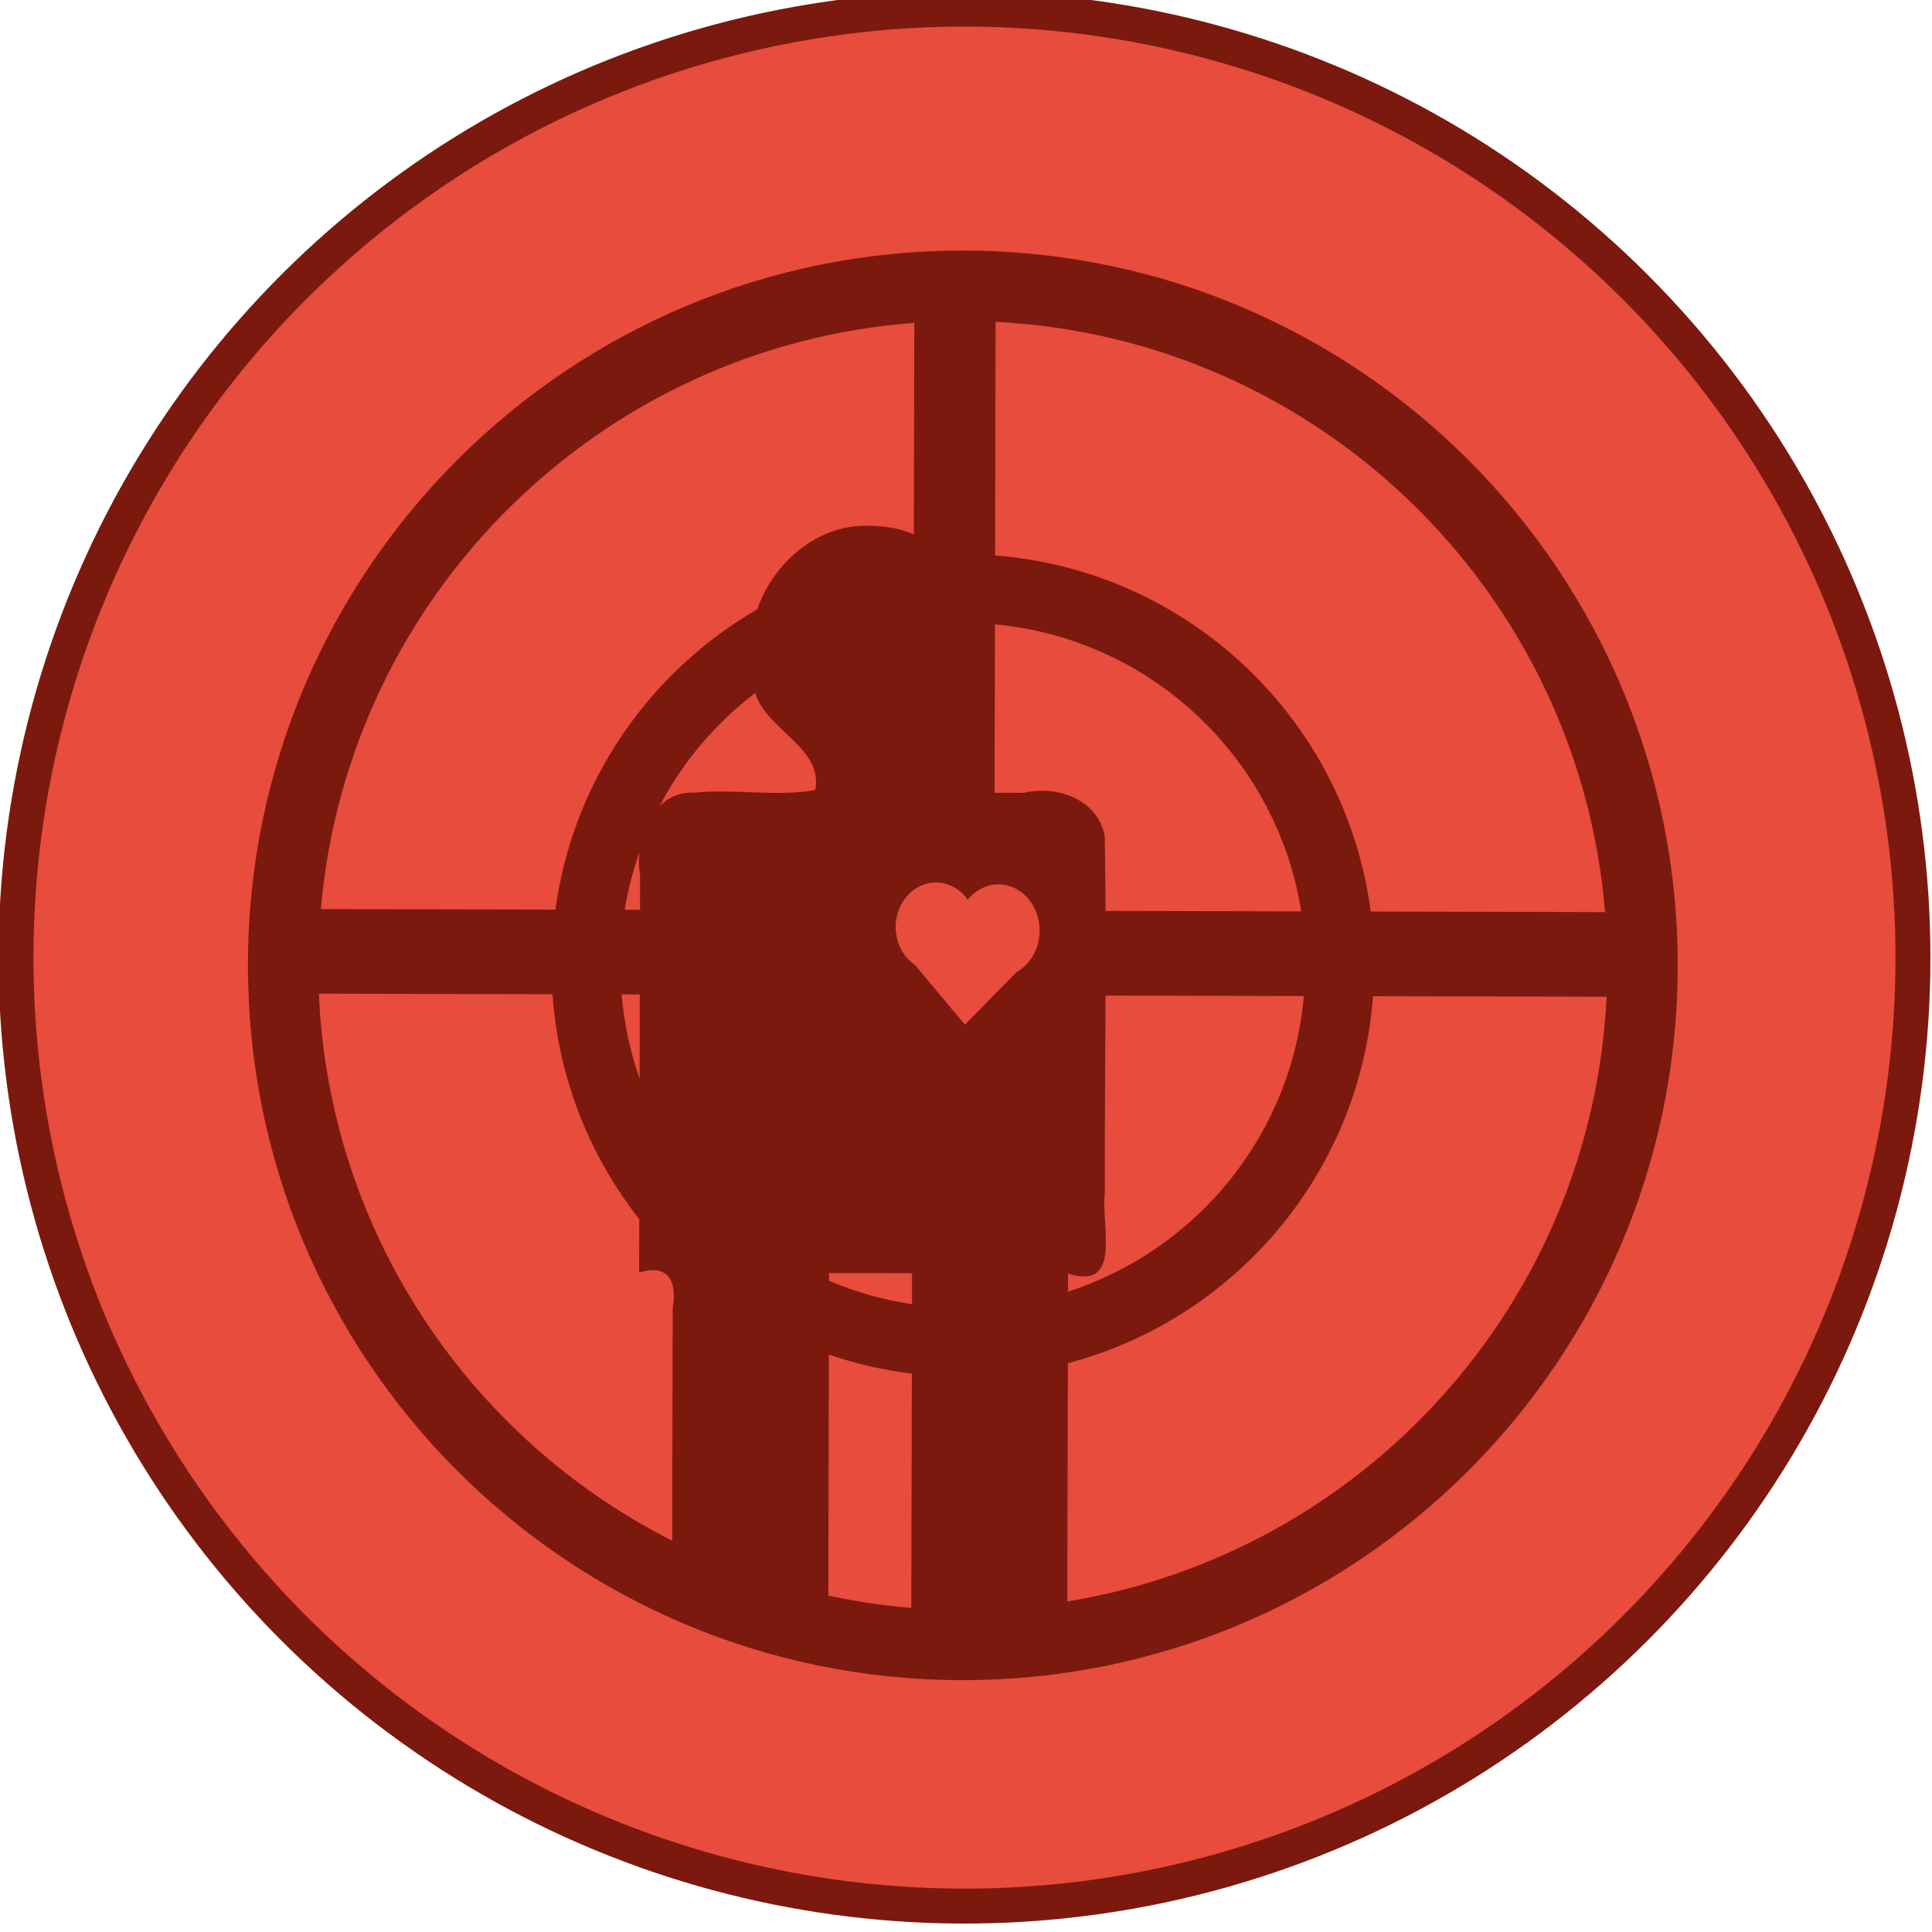 <?xml version="1.0" encoding="UTF-8" standalone="no"?>
<!-- Created with Inkscape (http://www.inkscape.org/) -->

<svg
   xmlns:dc="http://purl.org/dc/elements/1.1/"
   xmlns:cc="http://creativecommons.org/ns#"
   xmlns:rdf="http://www.w3.org/1999/02/22-rdf-syntax-ns#"
   xmlns:svg="http://www.w3.org/2000/svg"
   xmlns="http://www.w3.org/2000/svg"
   xmlns:sodipodi="http://sodipodi.sourceforge.net/DTD/sodipodi-0.dtd"
   xmlns:inkscape="http://www.inkscape.org/namespaces/inkscape"
   width="41.454"
   height="41.454"
   id="svg2"
   sodipodi:version="0.32"
   inkscape:version="0.91 r"
   sodipodi:docname="Djambi_assassin.svg"
   inkscape:output_extension="org.inkscape.output.svg.inkscape"
   version="1.1">
  <title
     id="title4877">Djambi assassin piece</title>
  <defs
     id="defs4">
    <inkscape:perspective
       sodipodi:type="inkscape:persp3d"
       inkscape:vp_x="0 : 372.04724 : 1"
       inkscape:vp_y="0 : 1000 : 0"
       inkscape:vp_z="744.09448 : 372.04724 : 1"
       inkscape:persp3d-origin="372.04724 : 248.03149 : 1"
       id="perspective2932" />
    <inkscape:perspective
       id="perspective15227"
       inkscape:persp3d-origin="0.5 : 0.33333333 : 1"
       inkscape:vp_z="1 : 0.5 : 1"
       inkscape:vp_y="0 : 1000 : 0"
       inkscape:vp_x="0 : 0.5 : 1"
       sodipodi:type="inkscape:persp3d" />
    <inkscape:perspective
       id="perspective15249"
       inkscape:persp3d-origin="0.5 : 0.33333333 : 1"
       inkscape:vp_z="1 : 0.5 : 1"
       inkscape:vp_y="0 : 1000 : 0"
       inkscape:vp_x="0 : 0.5 : 1"
       sodipodi:type="inkscape:persp3d" />
    <inkscape:perspective
       id="perspective15271"
       inkscape:persp3d-origin="0.5 : 0.33333333 : 1"
       inkscape:vp_z="1 : 0.5 : 1"
       inkscape:vp_y="0 : 1000 : 0"
       inkscape:vp_x="0 : 0.5 : 1"
       sodipodi:type="inkscape:persp3d" />
    <inkscape:perspective
       id="perspective15299"
       inkscape:persp3d-origin="0.5 : 0.33333333 : 1"
       inkscape:vp_z="1 : 0.5 : 1"
       inkscape:vp_y="0 : 1000 : 0"
       inkscape:vp_x="0 : 0.5 : 1"
       sodipodi:type="inkscape:persp3d" />
    <inkscape:perspective
       id="perspective15338"
       inkscape:persp3d-origin="0.5 : 0.33333333 : 1"
       inkscape:vp_z="1 : 0.5 : 1"
       inkscape:vp_y="0 : 1000 : 0"
       inkscape:vp_x="0 : 0.5 : 1"
       sodipodi:type="inkscape:persp3d" />
    <inkscape:perspective
       id="perspective15338-1"
       inkscape:persp3d-origin="0.5 : 0.33333333 : 1"
       inkscape:vp_z="1 : 0.5 : 1"
       inkscape:vp_y="0 : 1000 : 0"
       inkscape:vp_x="0 : 0.5 : 1"
       sodipodi:type="inkscape:persp3d" />
    <inkscape:perspective
       id="perspective15338-4"
       inkscape:persp3d-origin="0.5 : 0.33333333 : 1"
       inkscape:vp_z="1 : 0.5 : 1"
       inkscape:vp_y="0 : 1000 : 0"
       inkscape:vp_x="0 : 0.5 : 1"
       sodipodi:type="inkscape:persp3d" />
    <inkscape:perspective
       id="perspective15441"
       inkscape:persp3d-origin="0.5 : 0.33333333 : 1"
       inkscape:vp_z="1 : 0.5 : 1"
       inkscape:vp_y="0 : 1000 : 0"
       inkscape:vp_x="0 : 0.5 : 1"
       sodipodi:type="inkscape:persp3d" />
    <inkscape:perspective
       id="perspective15441-7"
       inkscape:persp3d-origin="0.5 : 0.33333333 : 1"
       inkscape:vp_z="1 : 0.5 : 1"
       inkscape:vp_y="0 : 1000 : 0"
       inkscape:vp_x="0 : 0.5 : 1"
       sodipodi:type="inkscape:persp3d" />
    <inkscape:perspective
       id="perspective16403"
       inkscape:persp3d-origin="0.5 : 0.33333333 : 1"
       inkscape:vp_z="1 : 0.5 : 1"
       inkscape:vp_y="0 : 1000 : 0"
       inkscape:vp_x="0 : 0.5 : 1"
       sodipodi:type="inkscape:persp3d" />
    <inkscape:perspective
       id="perspective16790"
       inkscape:persp3d-origin="0.5 : 0.33333333 : 1"
       inkscape:vp_z="1 : 0.5 : 1"
       inkscape:vp_y="0 : 1000 : 0"
       inkscape:vp_x="0 : 0.5 : 1"
       sodipodi:type="inkscape:persp3d" />
    <inkscape:perspective
       id="perspective16893"
       inkscape:persp3d-origin="0.5 : 0.33333333 : 1"
       inkscape:vp_z="1 : 0.5 : 1"
       inkscape:vp_y="0 : 1000 : 0"
       inkscape:vp_x="0 : 0.5 : 1"
       sodipodi:type="inkscape:persp3d" />
    <inkscape:perspective
       id="perspective17041"
       inkscape:persp3d-origin="0.5 : 0.33333333 : 1"
       inkscape:vp_z="1 : 0.5 : 1"
       inkscape:vp_y="0 : 1000 : 0"
       inkscape:vp_x="0 : 0.5 : 1"
       sodipodi:type="inkscape:persp3d" />
    <inkscape:perspective
       id="perspective17114"
       inkscape:persp3d-origin="0.5 : 0.33333333 : 1"
       inkscape:vp_z="1 : 0.5 : 1"
       inkscape:vp_y="0 : 1000 : 0"
       inkscape:vp_x="0 : 0.5 : 1"
       sodipodi:type="inkscape:persp3d" />
    <inkscape:perspective
       id="perspective17187"
       inkscape:persp3d-origin="0.5 : 0.33333333 : 1"
       inkscape:vp_z="1 : 0.5 : 1"
       inkscape:vp_y="0 : 1000 : 0"
       inkscape:vp_x="0 : 0.5 : 1"
       sodipodi:type="inkscape:persp3d" />
    <inkscape:perspective
       id="perspective17280"
       inkscape:persp3d-origin="0.5 : 0.33333333 : 1"
       inkscape:vp_z="1 : 0.5 : 1"
       inkscape:vp_y="0 : 1000 : 0"
       inkscape:vp_x="0 : 0.5 : 1"
       sodipodi:type="inkscape:persp3d" />
    <inkscape:perspective
       id="perspective17353"
       inkscape:persp3d-origin="0.5 : 0.33333333 : 1"
       inkscape:vp_z="1 : 0.5 : 1"
       inkscape:vp_y="0 : 1000 : 0"
       inkscape:vp_x="0 : 0.5 : 1"
       sodipodi:type="inkscape:persp3d" />
    <inkscape:perspective
       id="perspective17530"
       inkscape:persp3d-origin="0.5 : 0.33333333 : 1"
       inkscape:vp_z="1 : 0.5 : 1"
       inkscape:vp_y="0 : 1000 : 0"
       inkscape:vp_x="0 : 0.5 : 1"
       sodipodi:type="inkscape:persp3d" />
    <inkscape:perspective
       id="perspective17603"
       inkscape:persp3d-origin="0.5 : 0.33333333 : 1"
       inkscape:vp_z="1 : 0.5 : 1"
       inkscape:vp_y="0 : 1000 : 0"
       inkscape:vp_x="0 : 0.5 : 1"
       sodipodi:type="inkscape:persp3d" />
    <inkscape:perspective
       id="perspective17676"
       inkscape:persp3d-origin="0.5 : 0.33333333 : 1"
       inkscape:vp_z="1 : 0.5 : 1"
       inkscape:vp_y="0 : 1000 : 0"
       inkscape:vp_x="0 : 0.5 : 1"
       sodipodi:type="inkscape:persp3d" />
    <inkscape:perspective
       id="perspective4692"
       inkscape:persp3d-origin="0.5 : 0.33333333 : 1"
       inkscape:vp_z="1 : 0.5 : 1"
       inkscape:vp_y="0 : 1000 : 0"
       inkscape:vp_x="0 : 0.5 : 1"
       sodipodi:type="inkscape:persp3d" />
  </defs>
  <sodipodi:namedview
     id="base"
     pagecolor="#ffffff"
     bordercolor="#666666"
     borderopacity="1.0"
     inkscape:pageopacity="0.0"
     inkscape:pageshadow="2"
     inkscape:zoom="13.543201"
     inkscape:cx="20.727072"
     inkscape:cy="20.727067"
     inkscape:document-units="px"
     inkscape:current-layer="layer1"
     inkscape:window-width="1366"
     inkscape:window-height="750"
     inkscape:window-x="0"
     inkscape:window-y="18"
     showgrid="false"
     inkscape:window-maximized="0"
     showguides="true"
     inkscape:guide-bbox="true"
     units="cm"
     showborder="false"
     fit-margin-top="0"
     fit-margin-left="0"
     fit-margin-right="0"
     fit-margin-bottom="0" />
  <g
     inkscape:label="Calque 1"
     inkscape:groupmode="layer"
     id="layer1"
     transform="translate(-445.616,-182.235)">
    <g
       id="g4746"
       transform="matrix(0.707,-0.707,0.707,0.707,9.713,105.575)">
      <circle
         transform="matrix(1,0.002,-0.002,1,0,0)"
         id="path4700-1-4-6-8-22-9-7-2-8-2-6-7-8-1"
         style="fill:#e74c3c;fill-opacity:1;stroke:#7b190f;stroke-width:0.75;stroke-miterlimit:4;stroke-dasharray:none;stroke-opacity:1"
         cx="254.948"
         cy="391.148"
         r="20.354" />
      <path
         id="path10607-8-5-6-5-1-0"
         d="m 264.894,380.928 c -5.976,-6.005 -15.688,-6.028 -21.693,-0.051 c -6.005,5.976 -6.028,15.688 -0.051,21.693 c 5.976,6.005 15.691,6.031 21.696,0.054 c 6.005,-5.976 6.025,-15.691 0.048,-21.696 z m -0.609,1.555 c 4.658,5.148 4.751,12.95 0.292,18.205 l -3.548,-3.565 c 2.522,-3.28 2.423,-7.926 -0.297,-11.103 l 3.553,-3.537 z m -1.248,-1.219 l -3.218,3.203 c -0.079,-0.197 -0.187,-0.385 -0.328,-0.559 c -0.067,-0.089 -0.141,-0.171 -0.22,-0.25 c -0.746,-0.802 -1.995,-0.896 -2.962,-0.433 c -7.1e-4,7.1e-4 -0.002,0.002 -0.003,0.003 c -2.577,-0.688 -5.404,-0.192 -7.619,1.495 l -3.551,-3.568 c 5.172,-4.347 12.774,-4.305 17.901,0.11 z m -3.353,5.799 c 2.153,2.592 2.25,6.312 0.293,9.003 l -2.962,-2.976 c 0.374,-0.379 0.746,-0.757 1.116,-1.14 c 0.468,-0.667 0.055,-1.509 -0.559,-1.887 l -0.449,-0.45 l 2.562,-2.549 z m -4.676,-2.596 c -0.401,0.735 0.206,1.866 -0.564,2.384 c -0.7,-0.489 -1.206,-1.249 -1.876,-1.796 c -0.208,-0.23 -0.464,-0.322 -0.728,-0.325 c 1.027,-0.318 2.109,-0.406 3.167,-0.263 z m -4.181,0.663 c -0.13,0.107 -0.244,0.229 -0.336,0.358 l -0.524,0.521 l -0.231,-0.233 c 0.348,-0.251 0.714,-0.464 1.091,-0.647 z m 4.047,4.956 c 0.196,0.197 0.266,0.473 0.219,0.744 c 0.259,-0.029 0.517,0.048 0.701,0.234 c 0.344,0.345 0.309,0.941 -0.08,1.327 c -0.276,0.275 -0.659,0.368 -0.979,0.277 l -1.58,0.014 l 0.148,-1.665 c -0.057,-0.295 0.039,-0.625 0.284,-0.869 c 0.374,-0.372 0.949,-0.4 1.287,-0.062 z m -11.052,-7.677 l 3.537,3.553 c -1.194,1.372 -1.891,3.027 -2.097,4.73 l -0.813,0.809 c 0.6,0.311 0.427,0.731 -0.032,1.051 l -3.536,3.519 c -1.513,-4.618 -0.532,-9.876 2.94,-13.662 z m 4.583,4.604 l 0.275,0.277 l -1.283,1.278 c 0.264,-0.548 0.601,-1.072 1.008,-1.554 z m 7.325,7.36 l 3.003,3.018 c -2.297,1.924 -5.489,2.227 -8.064,0.906 l 0.274,-0.273 c 0.566,1.09 1.219,-0.223 1.77,-0.654 c 1,-1.005 2.012,-1.998 3.018,-2.997 z m 4.049,4.069 l 3.537,3.553 c -4.872,4.426 -12.135,4.753 -17.36,0.993 l 3.624,-3.607 c 3.195,1.863 7.311,1.551 10.2,-0.939 z m -12.455,-4.053 l 1.257,1.263 l -0.471,0.469 c -0.374,-0.506 -0.676,-1.05 -0.904,-1.615 l 0.118,-0.117 z m -1.239,1.234 c 0.264,0.541 0.587,1.061 0.969,1.55 l -3.562,3.545 c -0.394,-0.462 -0.751,-0.946 -1.074,-1.445 l 3.668,-3.651 z"
         style="fill:#7b190f;fill-opacity:1;fill-rule:nonzero;stroke:none"
         inkscape:connector-curvature="0" />
    </g>
  </g>
</svg>
